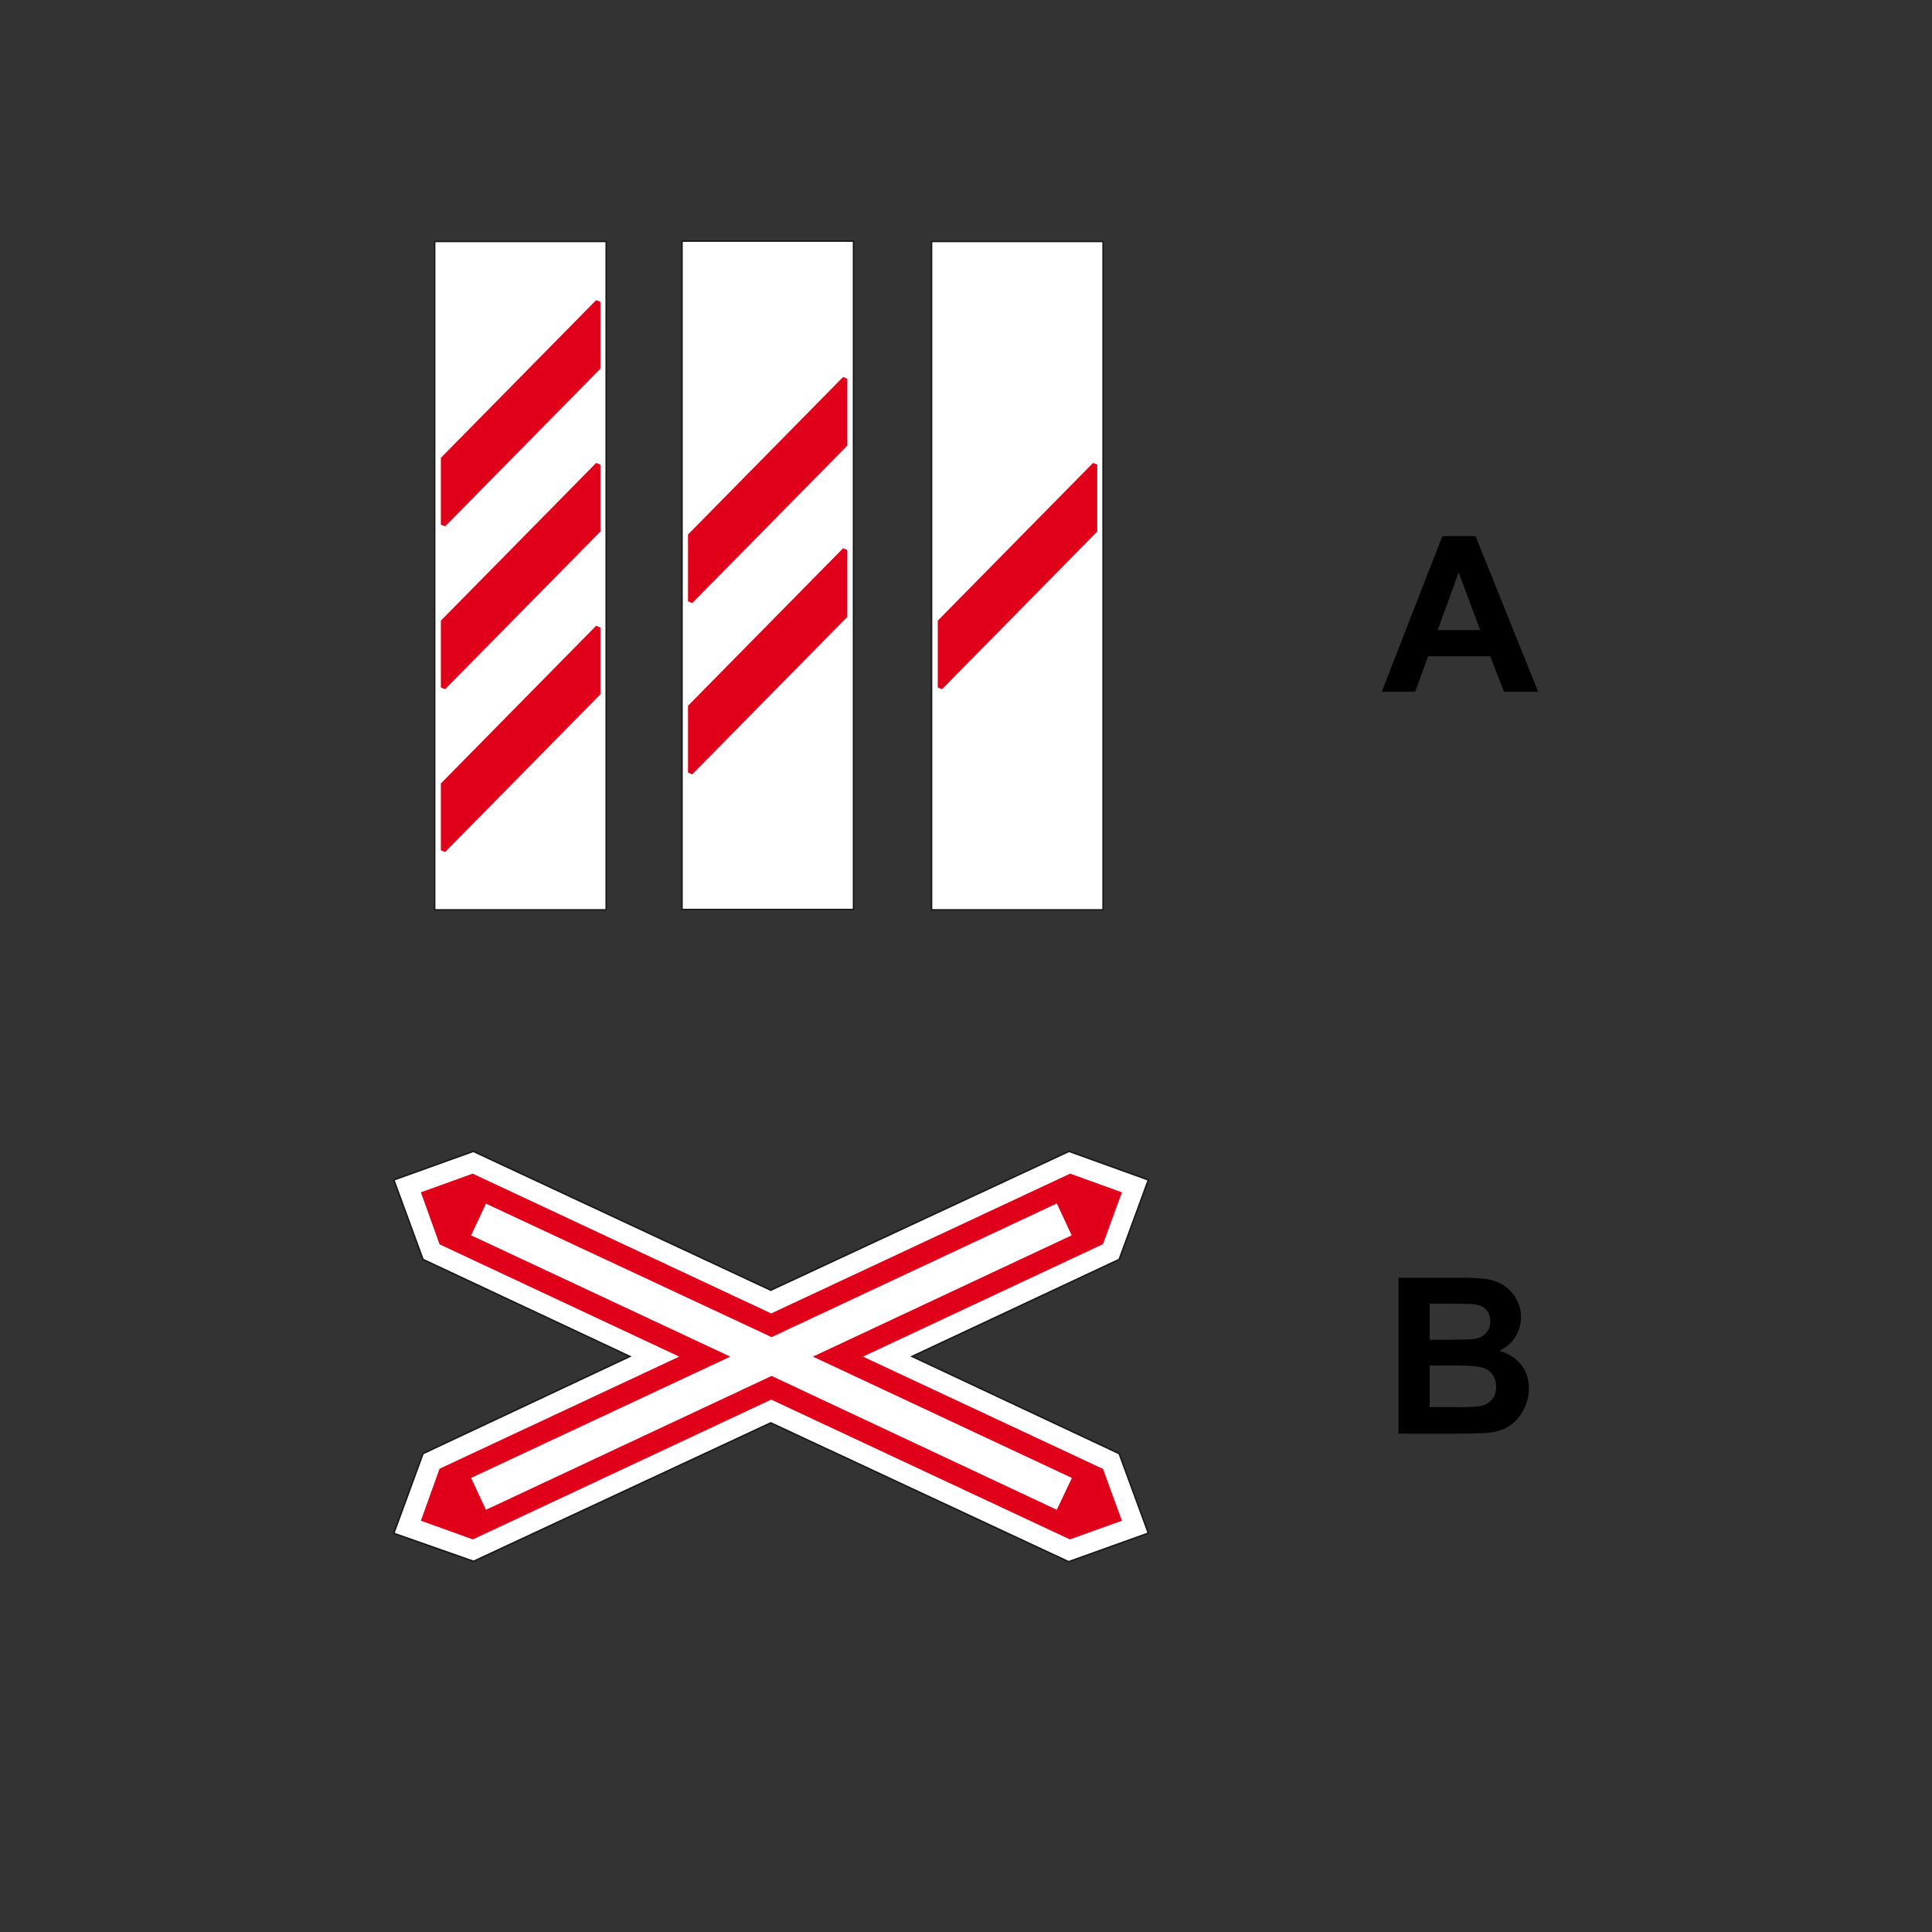 <?xml version="1.0" encoding="utf-8"?>
<!-- Generator: Adobe Illustrator 19.2.0, SVG Export Plug-In . SVG Version: 6.00 Build 0)  -->
<svg version="1.1" id="Livello_1" xmlns="http://www.w3.org/2000/svg" xmlns:xlink="http://www.w3.org/1999/xlink" x="0px" y="0px"
	 viewBox="0 0 960 960" style="enable-background:new 0 0 960 960;" xml:space="preserve">
<rect x="0" y="0" width="960" height="960" fill="#333333" stroke="none"/>
<style type="text/css">
	.st0{fill-rule:evenodd;clip-rule:evenodd;fill:#FFFFFF;stroke:#1A171B;stroke-width:0.712;stroke-miterlimit:2.613;}
	.st1{fill-rule:evenodd;clip-rule:evenodd;fill:#E1001A;stroke:#E1001A;stroke-width:2.466;stroke-miterlimit:2.613;}
	.st2{fill-rule:evenodd;clip-rule:evenodd;fill:#FFFFFF;stroke:#1A171B;stroke-width:0.739;stroke-miterlimit:2.613;}
	.st3{fill-rule:evenodd;clip-rule:evenodd;fill:#E1001A;stroke:#E1001A;stroke-width:2.464;stroke-miterlimit:2.613;}
	.st4{fill-rule:evenodd;clip-rule:evenodd;fill:#FFFFFF;stroke:#E1001A;stroke-width:0.739;stroke-miterlimit:2.613;}
</style>
<g>
	<g>
		<path class="st0" d="M424,119.8h-85c-0.1,0-0.1,0-0.1,0.1v331.9c0,0.1,0,0.1,0.1,0.1h85c0.1,0,0.1,0,0.1-0.1V119.9
			C424.1,119.9,424,119.8,424,119.8L424,119.8z"/>
		<polygon class="st1" points="343.1,298.8 343.1,266.1 419.8,188.2 419.8,220.9 343.1,298.8 		"/>
		<polygon class="st1" points="343.1,383.9 343.1,351.2 419.8,273.3 419.8,306 343.1,383.9 		"/>
		<path class="st0" d="M301.1,120h-85c-0.1,0-0.1,0.1-0.1,0.1V452c0,0.1,0,0.1,0.1,0.1h85c0.1,0,0.1-0.1,0.1-0.1V120.1
			C301.2,120,301.2,120,301.1,120L301.1,120z"/>
		<polygon class="st1" points="220.3,260.7 220.3,228 297.1,150 297.1,182.7 220.3,260.7 		"/>
		<polygon class="st1" points="220.3,341.6 220.3,308.9 297.1,230.9 297.1,263.6 220.3,341.6 		"/>
		<polygon class="st1" points="220.3,422.5 220.3,389.8 297.1,311.8 297.1,344.5 220.3,422.5 		"/>
		<path class="st0" d="M548,120h-85c-0.1,0-0.1,0.1-0.1,0.1V452c0,0.1,0.1,0.1,0.1,0.1h85c0.1,0,0.1-0.1,0.1-0.1V120.1
			C548.1,120,548.1,120,548,120L548,120z"/>
		<polygon class="st1" points="467.2,341.6 467.2,308.9 544,230.9 544,263.6 467.2,341.6 		"/>
	</g>
</g>
<g>
	<path d="M764.3,343.7h-17l-6.8-17.6h-30.9l-6.4,17.6h-16.6l30.1-77.3h16.5L764.3,343.7z M735.5,313.1l-10.7-28.7l-10.4,28.7H735.5z
		"/>
</g>
<g>
	<path d="M694.8,634.9h30.9c6.1,0,10.7,0.3,13.7,0.8s5.7,1.6,8.1,3.2s4.4,3.8,5.9,6.5s2.4,5.7,2.4,9c0,3.6-1,6.9-2.9,10
		s-4.6,5.3-7.9,6.8c4.7,1.4,8.3,3.7,10.9,7s3.8,7.2,3.8,11.7c0,3.5-0.8,6.9-2.5,10.3s-3.9,6-6.7,8c-2.8,2-6.3,3.2-10.5,3.7
		c-2.6,0.3-8.9,0.5-18.8,0.5h-26.3V634.9z M710.4,647.8v17.9h10.2c6.1,0,9.9-0.1,11.3-0.3c2.7-0.3,4.8-1.2,6.3-2.8s2.3-3.5,2.3-6
		c0-2.4-0.7-4.3-2-5.8s-3.3-2.4-5.9-2.7c-1.5-0.2-6-0.3-13.3-0.3H710.4z M710.4,678.5v20.7h14.4c5.6,0,9.2-0.2,10.7-0.5
		c2.3-0.4,4.2-1.5,5.7-3.1c1.5-1.6,2.2-3.8,2.2-6.6c0-2.3-0.6-4.3-1.7-5.9c-1.1-1.6-2.8-2.8-4.9-3.5c-2.1-0.7-6.7-1.1-13.8-1.1
		H710.4z"/>
</g>
<g>
	<g>
		<polygon class="st2" points="210.2,722.3 195.7,761.9 235.3,775.8 383,707 531,776 570.6,761.8 556.1,722.3 453.2,674 
			556.1,625.8 570.6,586.3 531.2,572.1 383,641.1 235.2,572.1 195.7,586.3 210.2,625.8 313,674 210.2,722.3 		"/>
		<polygon class="st3" points="340.4,674.1 219.4,730.7 210.7,754.9 234.9,763.6 383.2,694.1 531.7,763.6 555.9,754.9 547.1,730.8 
			425.9,674.1 547.1,617.3 555.9,593.2 531.8,584.5 383.2,654 234.8,584.5 210.7,593.2 219.4,617.4 340.4,674.1 		"/>
		<polygon class="st4" points="383.4,664 241.3,597.6 233.6,614 362,674.1 233.6,734.2 241.3,750.7 383.4,684.1 525.3,750.7 
			533.1,734.2 404.8,674.1 533,614 525.3,597.5 383.4,664 		"/>
	</g>
</g>
</svg>
